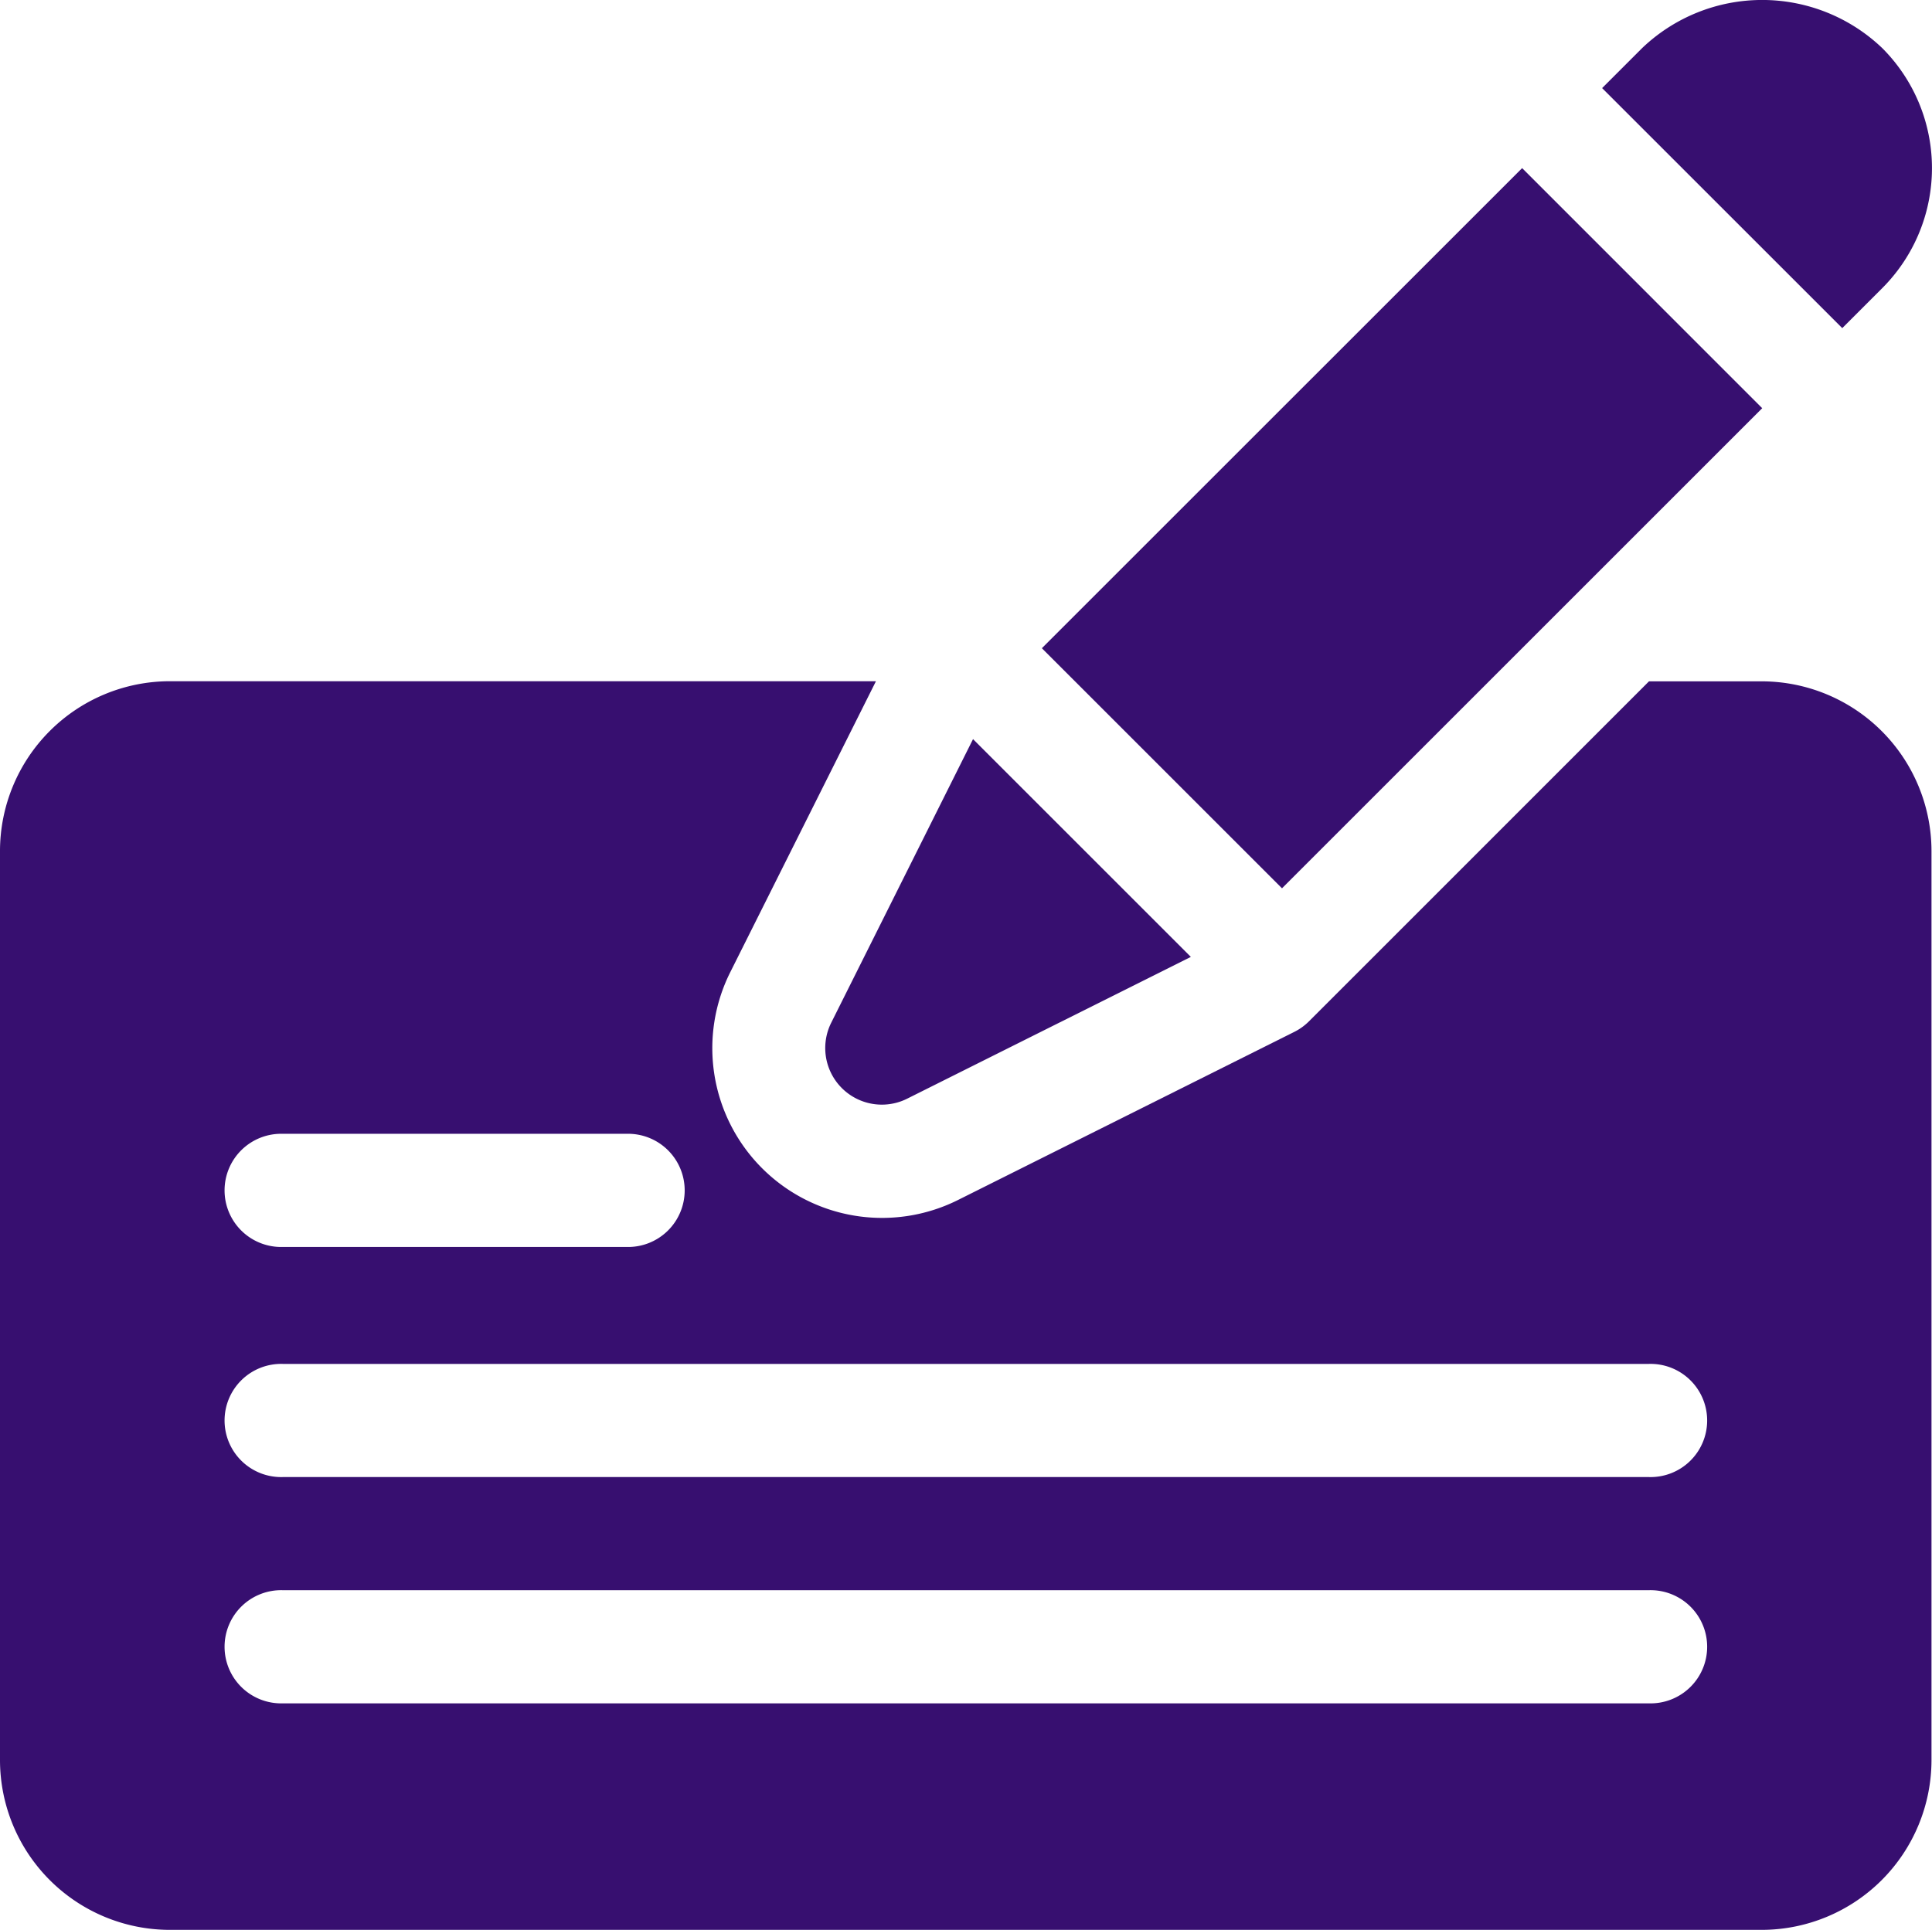 <svg xmlns="http://www.w3.org/2000/svg" width="34.467" height="34.437" viewBox="0 0 34.467 34.437"><defs><style>.a{fill:rgb(55, 15, 112);}</style></defs><g transform="translate(0 -0.219)"><g transform="translate(0 12.377)"><path class="a" d="M31.433,180.826H29.418l-6.065,6.066a1.012,1.012,0,0,1-.262.189l-6,3a3.029,3.029,0,0,1-4.064-4.063l2.6-5.194H3.029A3.032,3.032,0,0,0,0,183.855v16.221a3.032,3.032,0,0,0,3.029,3.029h28.4a3.032,3.032,0,0,0,3.029-3.029V183.855A3.032,3.032,0,0,0,31.433,180.826ZM5.048,188.9h6.125a1.01,1.01,0,1,1,0,2.019H5.048a1.01,1.01,0,1,1,0-2.019Zm24.366,10.163H5.048a1.01,1.01,0,1,1,0-2.019H29.414a1.01,1.01,0,1,1,0,2.019Zm0-4.038H5.048a1.01,1.01,0,1,1,0-2.019H29.414a1.01,1.01,0,1,1,0,2.019Z" transform="translate(0 -180.826)"/></g><g transform="translate(28.582 0.219)"><g transform="translate(0 0)"><path class="a" d="M429.582,1.077a3.1,3.1,0,0,0-4.283,0l-.714.714,4.284,4.283.713-.713a3.029,3.029,0,0,0,0-4.284Z" transform="translate(-424.585 -0.219)"/></g></g><g transform="translate(14.722 13.412)"><path class="a" d="M221.325,196.2l-2.53,5.061a1.01,1.01,0,0,0,1.355,1.355l5.061-2.53Z" transform="translate(-218.688 -196.204)"/></g><g transform="translate(18.587 3.219)"><path class="a" d="M284.673,44.778l-8.568,8.567,4.284,4.284,8.567-8.567Z" transform="translate(-276.105 -44.778)"/></g></g></svg>